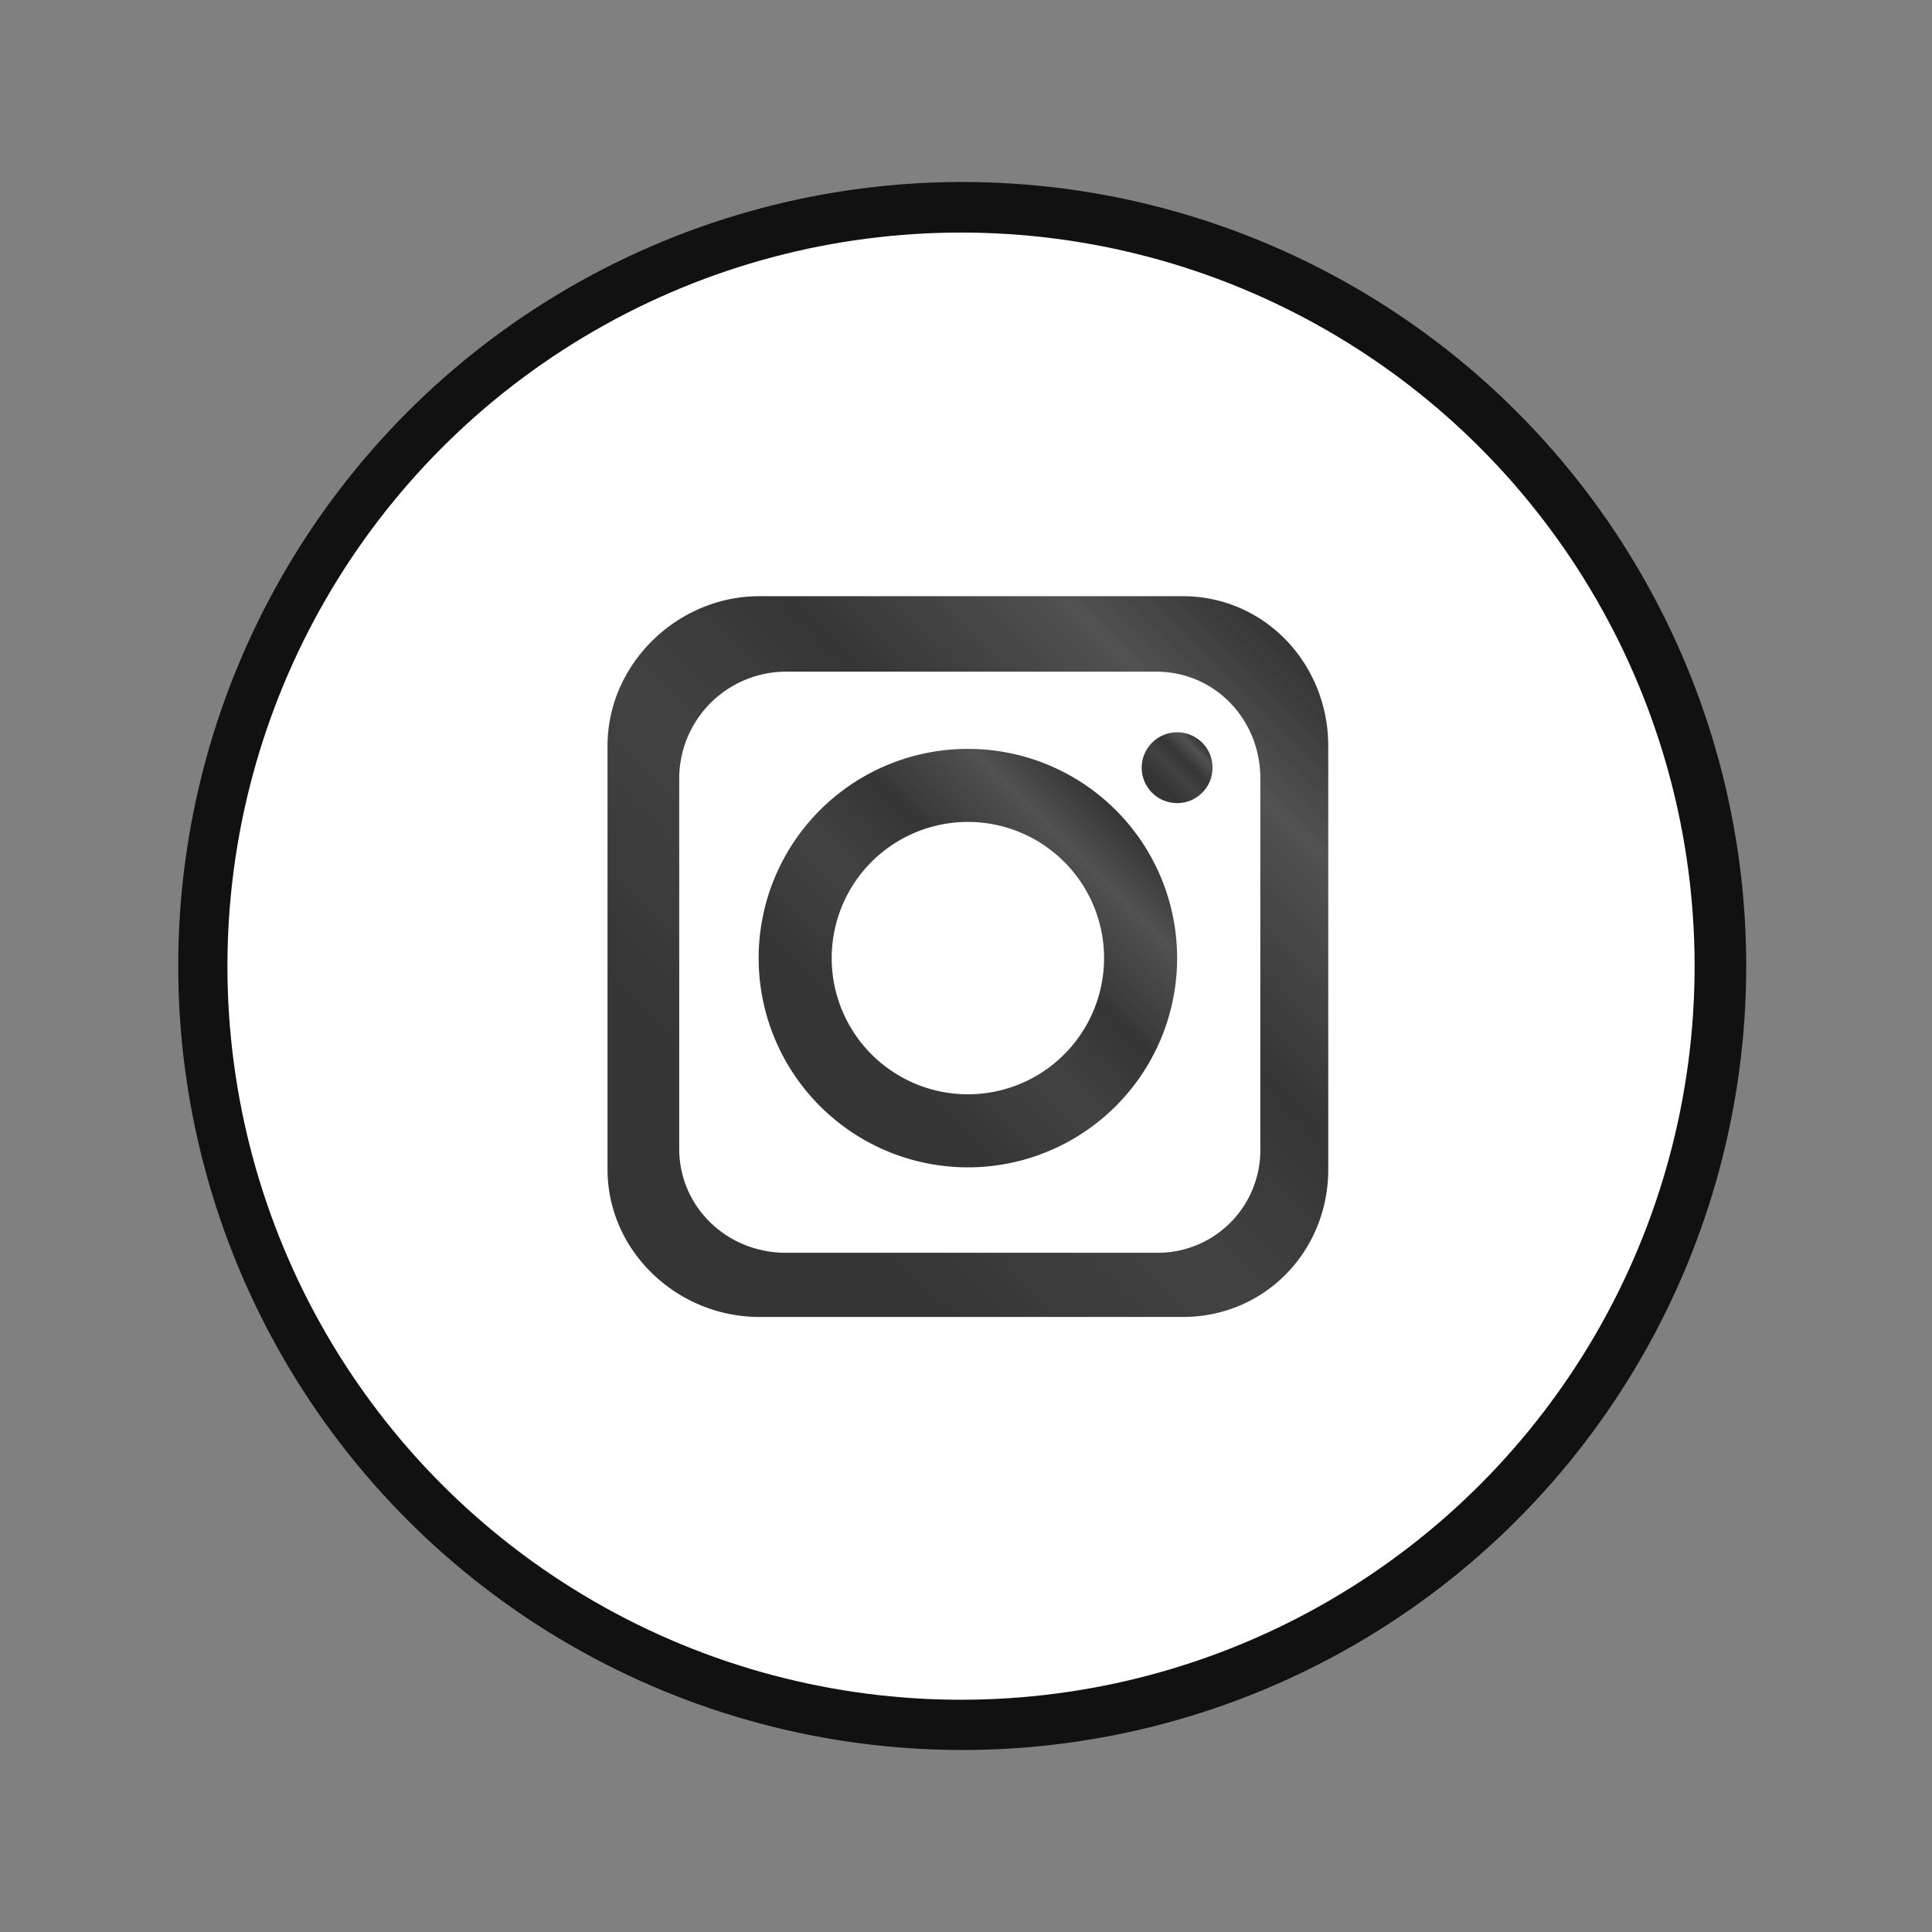 <!DOCTYPE svg PUBLIC "-//W3C//DTD SVG 1.1//EN" "http://www.w3.org/Graphics/SVG/1.1/DTD/svg11.dtd">
<!-- Uploaded to: SVG Repo, www.svgrepo.com, Transformed by: SVG Repo Mixer Tools -->
<svg width="800px" height="800px" viewBox="0 0 512 512" data-name="Слой 1" id="Слой_1" xmlns="http://www.w3.org/2000/svg" xmlns:xlink="http://www.w3.org/1999/xlink" fill="#000000">
<rect x="0" y="0" width="512" height="512" fill="#808080" stroke="none"/>
<g id="SVGRepo_bgCarrier" stroke-width="0"/>
<g id="SVGRepo_tracerCarrier" stroke-linecap="round" stroke-linejoin="round"/>
<g id="SVGRepo_iconCarrier"> <defs> <style>.cls-1{fill:#121112;}.cls-2{fill:#ffffff;}.cls-3{opacity:0.79;}.cls-4{fill:url(#linear-gradient);}.cls-5{fill:url(#linear-gradient-2);}.cls-6{fill:url(#linear-gradient-3);}</style> <linearGradient gradientUnits="userSpaceOnUse" id="linear-gradient" x1="305.31" x2="318.59" y1="210.09" y2="196.81"> <stop offset="0" stop-color="#000000"/> <stop offset="0.19" stop-color="#000000"/> <stop offset="0.44" stop-color="#121112"/> <stop offset="0.64" stop-color="#000000"/> <stop offset="0.86" stop-color="#242424"/> <stop offset="1" stop-color="#000000"/> </linearGradient> <linearGradient id="linear-gradient-2" x1="172.97" x2="340.88" xlink:href="#linear-gradient" y1="337.59" y2="169.68"/> <linearGradient id="linear-gradient-3" x1="217.29" x2="295.71" xlink:href="#linear-gradient" y1="293.12" y2="214.7"/> </defs> <title/> <circle class="cls-1" cx="255" cy="256" r="207.77"/> <circle class="cls-2" cx="254.68" cy="256.04" r="194.41"/> <g class="cls-3"> <circle class="cls-4" cx="311.95" cy="203.45" r="9.39"/> <path class="cls-5" d="M313.44,158H201.24C179.51,158,161,175.94,161,197.68v112.2c0,21.73,18.51,39.13,40.24,39.13h112.2c21.74,0,38.56-17.39,38.56-39.13V197.68C352,175.94,335.18,158,313.44,158ZM334,304.42A27.2,27.2,0,0,1,306.43,332H208.26C192.73,332,180,319.94,180,304.42V206.24A28.35,28.35,0,0,1,208.26,178h98.16C322,178,334,190.72,334,206.24v98.17Z"/> <path class="cls-6" d="M256.5,198.46a55.45,55.45,0,1,0,55.45,55.45A55.45,55.45,0,0,0,256.5,198.46Zm0,91.54a36.09,36.09,0,1,1,36.09-36.09A36.1,36.1,0,0,1,256.5,290Z"/> </g> </g>
</svg>